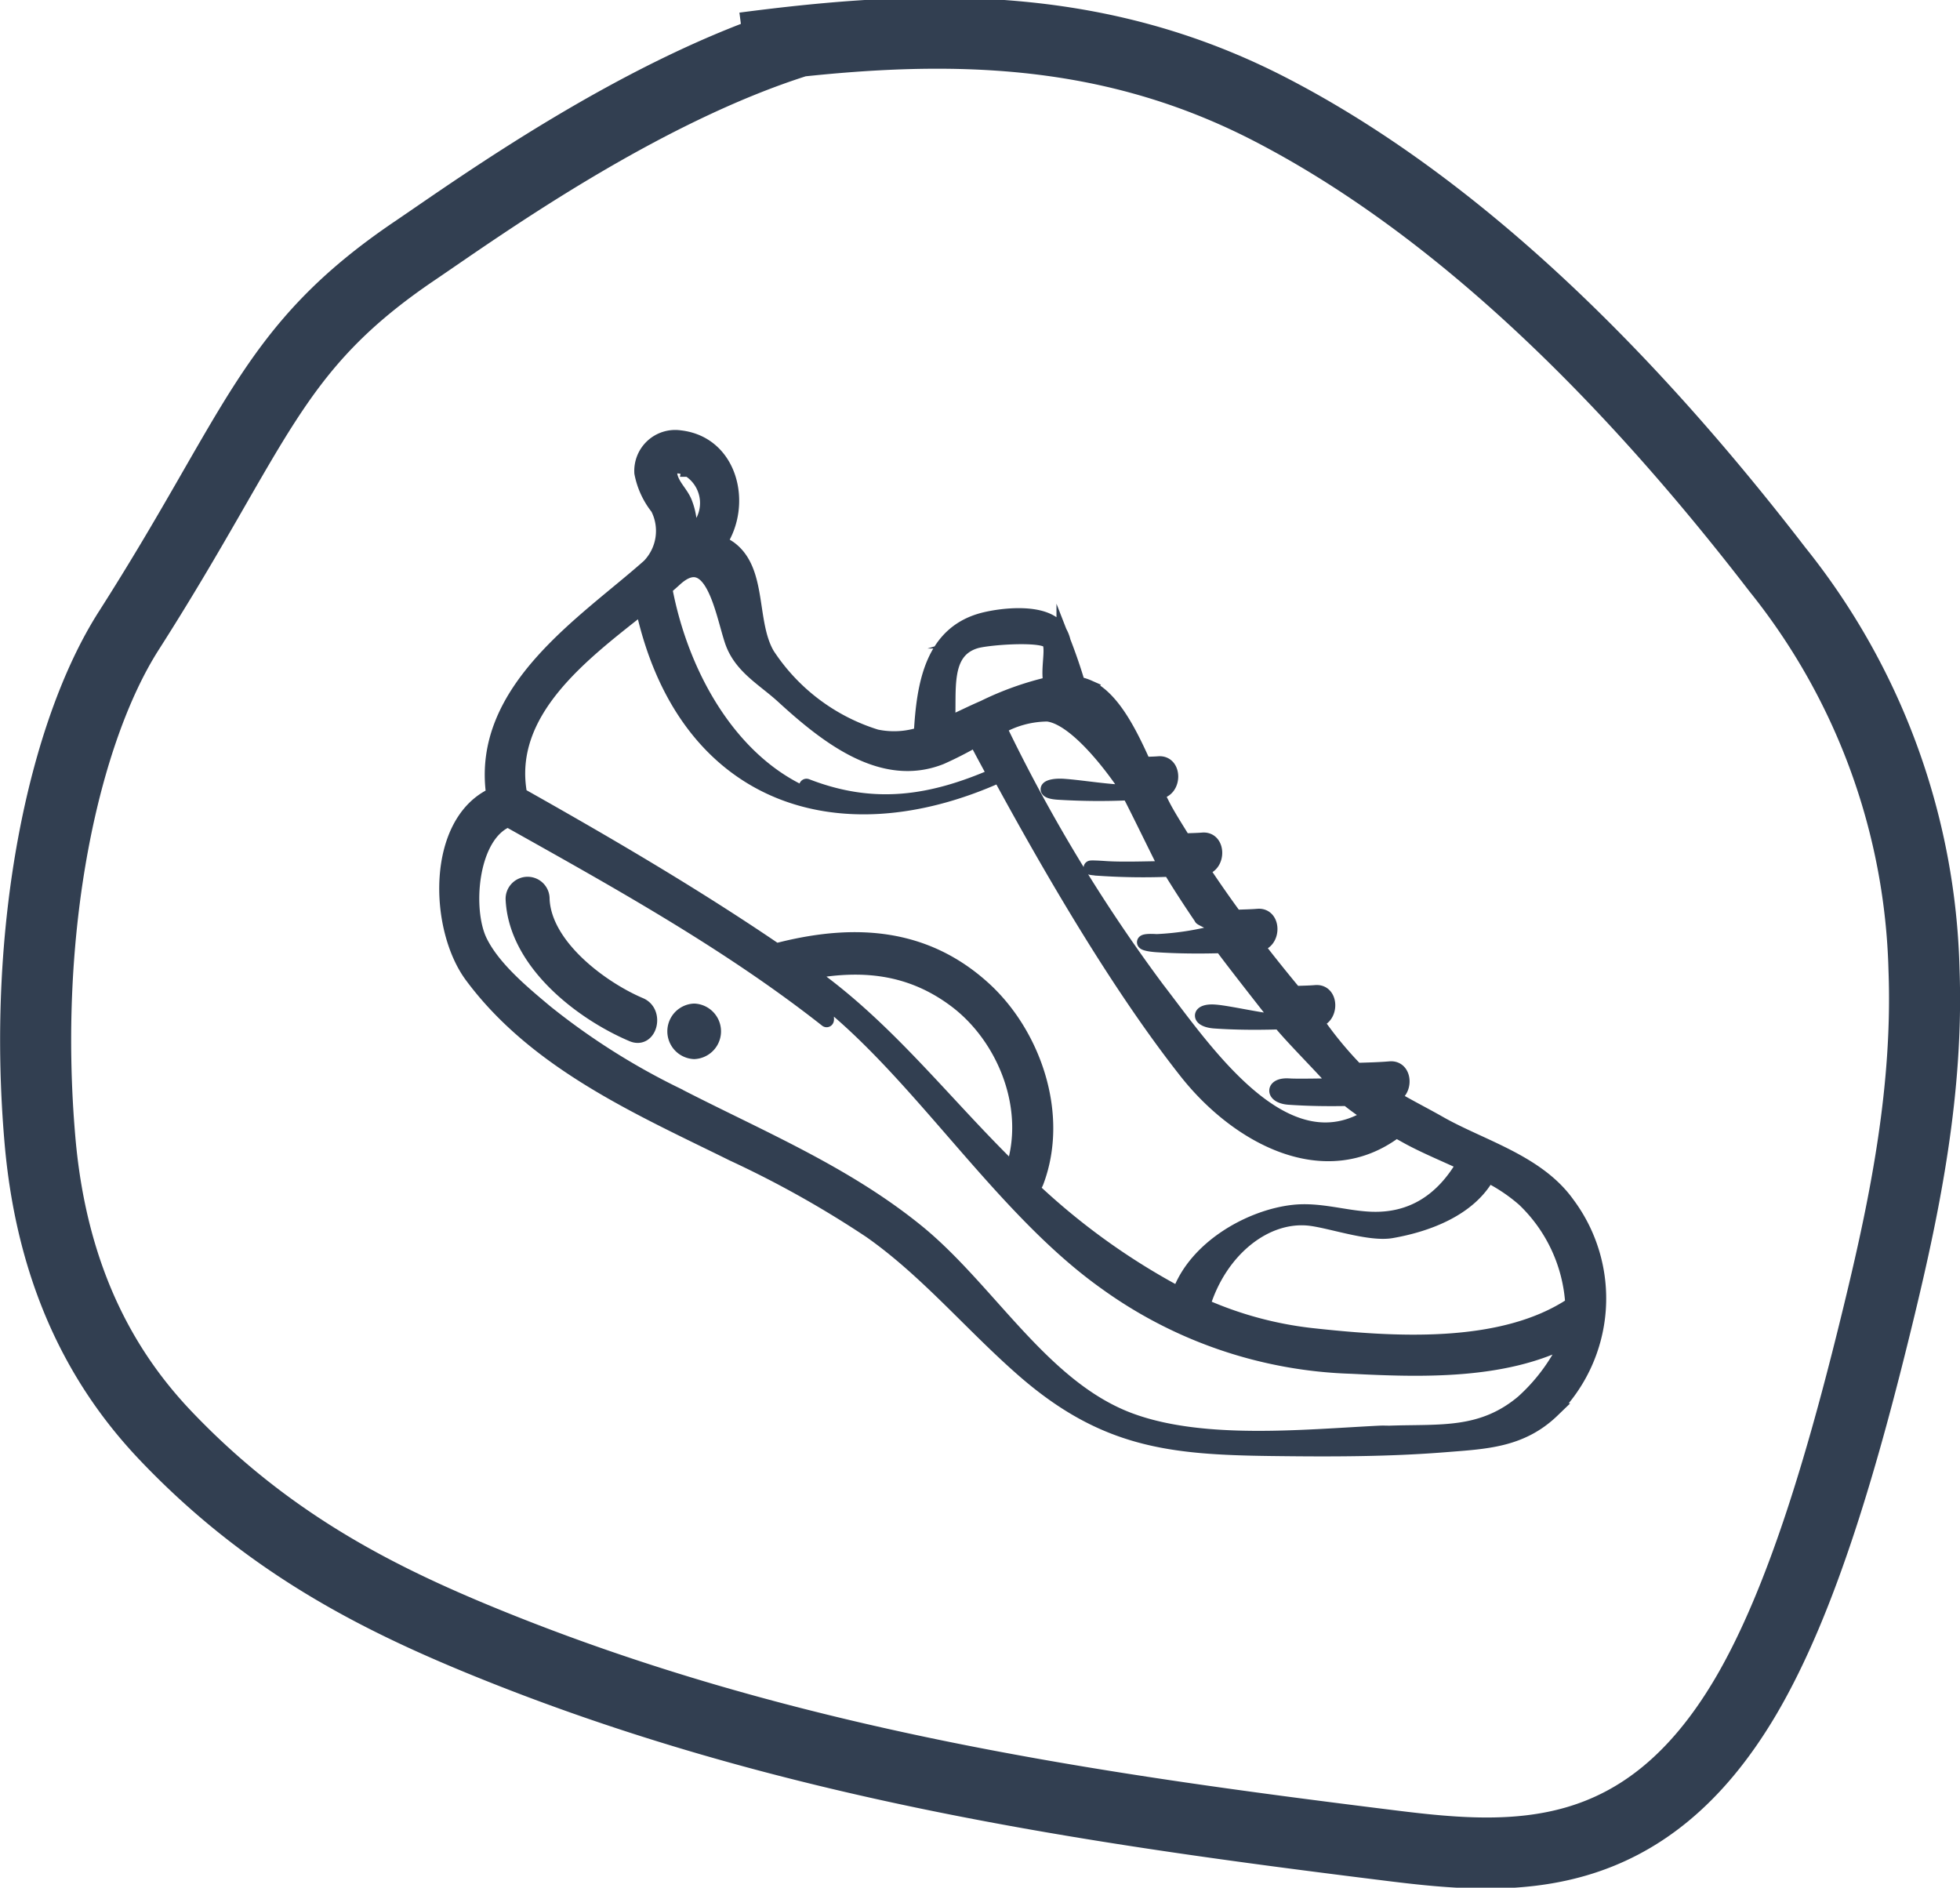 <svg width="137.924" height="132.828" xmlns="http://www.w3.org/2000/svg"><g data-name="Group 1380"><g data-name="Group 1362"><g data-name="Group 329"><path fill="none" stroke="#323f51" stroke-width="5" d="M52.357 3.367c12.538-1.642 24.728-2.04 37.064 4.349 12.427 6.434 24.406 17.744 35.654 32.354a46.846 46.846 0 0 1 10.317 28.172c.307 8.366-1.333 16.4-3.072 23.624-2.524 10.47-5.458 20.684-9.478 27.509-7.132 12.1-16.315 11.563-24.827 10.508-21.394-2.65-42.823-5.732-63.941-14.361-7.631-3.12-15.272-7-22.4-14.481-3.873-4.065-7.955-10.385-8.86-20.794-1.3-14.939 1.682-28.716 6.24-35.857 9.121-14.285 9.934-19.847 20.143-26.751 4.338-2.934 15.9-11.3 27.169-14.787" data-name="Path 443"/></g></g><g fill="#323f51" stroke="#323f51" stroke-miterlimit="10" data-name="Group 1377"><path d="M110.298 84.682c-2.119-2.956-6.1-4-9-5.653-1.112-.633-2.271-1.211-3.376-1.874 1.054-.223 1.032-2.07-.113-1.975-.787.067-1.573.083-2.359.108a26.449 26.449 0 0 1-2.85-3.474c1.152-.126 1.156-2.1-.023-2-.485.041-.97.041-1.455.065a115.387 115.387 0 0 1-2.739-3.418c.041 0 .083 0 .124-.006 1.178-.1 1.188-2.109 0-2.009-.527.044-1.053.045-1.579.073q-1.232-1.679-2.386-3.428h.079c1.179-.1 1.188-2.109 0-2.008-.437.036-.873.035-1.309.059-.415-.675-.84-1.338-1.237-2.039-.227-.4-.455-.872-.686-1.373.045 0 .09 0 .135-.007 1.179-.1 1.188-2.108 0-2.009-.34.029-.68.026-1.02.047-1.011-2.253-2.2-4.623-3.9-5.418a3.351 3.351 0 0 0-.74-.229c-.294-1-.648-2.022-1.021-2.978a2.491 2.491 0 0 0-.7-1.233c-1.154-.883-3.547-.633-4.815-.332-3.719.88-4.334 4.49-4.526 8.079a6.05 6.05 0 0 1-3.139.173 14.141 14.141 0 0 1-7.646-5.762c-1.328-2.266-.5-5.89-2.657-7.486a3.066 3.066 0 0 0-.718-.386c1.8-2.711.794-7.007-2.793-7.411a2.379 2.379 0 0 0-2.711 2.5 5.66 5.66 0 0 0 1.133 2.463 3.54 3.54 0 0 1-.558 4.027c-.007.006-.007.015-.014.021-4.491 4-12.053 8.721-10.986 16.129-4.214 1.94-4.023 9.383-1.525 12.756 4.573 6.173 11.949 9.351 18.383 12.535a72.4 72.4 0 0 1 9.681 5.425c3.967 2.787 7.085 6.573 10.744 9.77 5.7 4.979 10.367 5.458 17.433 5.548 4.086.052 8.178.06 12.256-.266 2.847-.228 5.361-.305 7.575-2.443a11.132 11.132 0 0 0 1.038-14.561Zm.35 7.094c-4.994 3.354-12.762 2.783-18.4 2.166a26.007 26.007 0 0 1-7.595-2.069c1.191-3.928 4.439-6.521 7.595-6.113 1.507.2 4.155 1.128 5.673.865 2.538-.442 5.484-1.543 6.787-3.916a12.055 12.055 0 0 1 2.532 1.7 11.065 11.065 0 0 1 3.408 7.367ZM79.441 55.718c-1.29.018-3.3-.329-4.589-.419-1.187-.082-1.6.389-.42.472a46.479 46.479 0 0 0 5.01.043c.622 1.178 2.091 4.226 2.637 5.272-1.214.011-3.091.085-4.306 0-1.187-.082-1.427-.03-.244.052a46.058 46.058 0 0 0 4.8.053 82.618 82.618 0 0 0 2.2 3.4c-.134 0 1.686.793 1.43.892a19.931 19.931 0 0 1-4.573.745c-1.188-.083-1.16.193.023.276 1.518.1 3.034.109 4.55.065.833 1.144 3.234 4.189 4.1 5.3-1.01 0-3.572-.615-4.583-.685-1.188-.083-1.183.6 0 .685 1.529.106 3.057.109 4.583.063.913 1.132 3.149 3.339 4.074 4.45-.7-.018-2.721.048-3.426 0-1.188-.083-1.184.772 0 .854 1.367.095 2.733.112 4.1.086a15.887 15.887 0 0 0 1.635 1.169c-6.011 3.859-11.592-4.505-15.007-8.935a112.576 112.576 0 0 1-11.108-18.372 6.873 6.873 0 0 1 3.387-.914c1.935.223 4.522 3.582 5.727 5.448Zm-10.78-10.586c.8-.241 4.3-.515 5.06-.054.489.3-.065 2.058.222 3.024a21.468 21.468 0 0 0-4.724 1.677c-.814.349-1.655.773-2.513 1.157.145-2.301-.414-5.088 1.955-5.804Zm-17.175-.054c.611 1.847 2.24 2.683 3.617 3.945 3.224 2.958 7.069 5.883 11.116 4.273a26.021 26.021 0 0 0 2.441-1.248c.429.855.89 1.671 1.332 2.509-4.476 1.946-8.514 2.569-13.223.742-.174-.067.28.744 0 .622-5.339-2.306-8.817-8.376-9.965-14.536.243-.208.479-.414.7-.616 2.586-2.381 3.327 2.332 3.982 4.308Zm-3.028-12.029a2.766 2.766 0 0 1 .195 4.561 1.015 1.015 0 0 0-.133.152 4.951 4.951 0 0 0-.335-2.462c-.237-.545-.679-.967-.906-1.507-.45-1.074.435-1.168 1.179-.745Zm-3.257 9.646c2.877 13.3 13.628 17.05 25.133 11.863 3.686 6.772 8.375 14.831 13.134 20.866 3.66 4.641 9.814 7.909 14.789 4.136l.762.425c1.144.634 2.58 1.23 3.994 1.883-1.5 2.6-3.673 4.031-6.611 3.892-1.829-.087-3.562-.69-5.411-.481-3.025.341-6.883 2.5-8.031 5.775a47.741 47.741 0 0 1-10-7.118c-.119-.105-.228-.218-.345-.325a1 1 0 0 0 .33-.441c1.8-4.755-.206-10.44-3.719-13.629-4.153-3.771-9.073-4.016-14.125-2.788a.848.848 0 0 0-.376.2c-5.859-3.994-12-7.583-18.124-11.029-1.104-5.854 4.446-9.942 8.6-13.23ZM71.25 82.321c-4.736-4.616-8.736-9.9-14.141-13.75-.073-.053-.15-.1-.225-.153 3.679-.7 7.153-.438 10.4 2.024 3.387 2.573 5.426 7.537 3.966 11.878Zm36 16.247c-2.924 2.515-5.858 2.123-9.432 2.247-.155.006-.447-.013-.72 0-5.355.265-12.516 1.016-17.652-.923-6.119-2.31-9.889-9.177-14.924-13.263-5.152-4.18-11.211-6.658-16.973-9.635a48.749 48.749 0 0 1-9.143-5.8c-1.563-1.312-3.675-3.042-4.612-4.958-1.1-2.242-.68-7.478 1.95-8.537 7.6 4.265 15.48 8.616 22.414 14.077.134.105-.22-1.507 0-1.329 6.771 5.461 12.387 14.651 19.618 19.8a31.168 31.168 0 0 0 17.327 5.919c4.8.24 10.724.451 15.256-1.91a13.137 13.137 0 0 1-3.114 4.311Z" data-name="Path 187"/><path d="M45.048 70.693c-2.651-1.122-6.726-4.085-6.873-7.419a1.048 1.048 0 1 0-2.095 0c.2 4.452 4.816 8 8.41 9.526 1.251.529 1.794-1.584.558-2.107Z" data-name="Path 188"/><path d="M48.849 71.116a1.455 1.455 0 0 0 0 2.907 1.455 1.455 0 0 0 0-2.907Z" data-name="Path 189"/></g></g></svg>